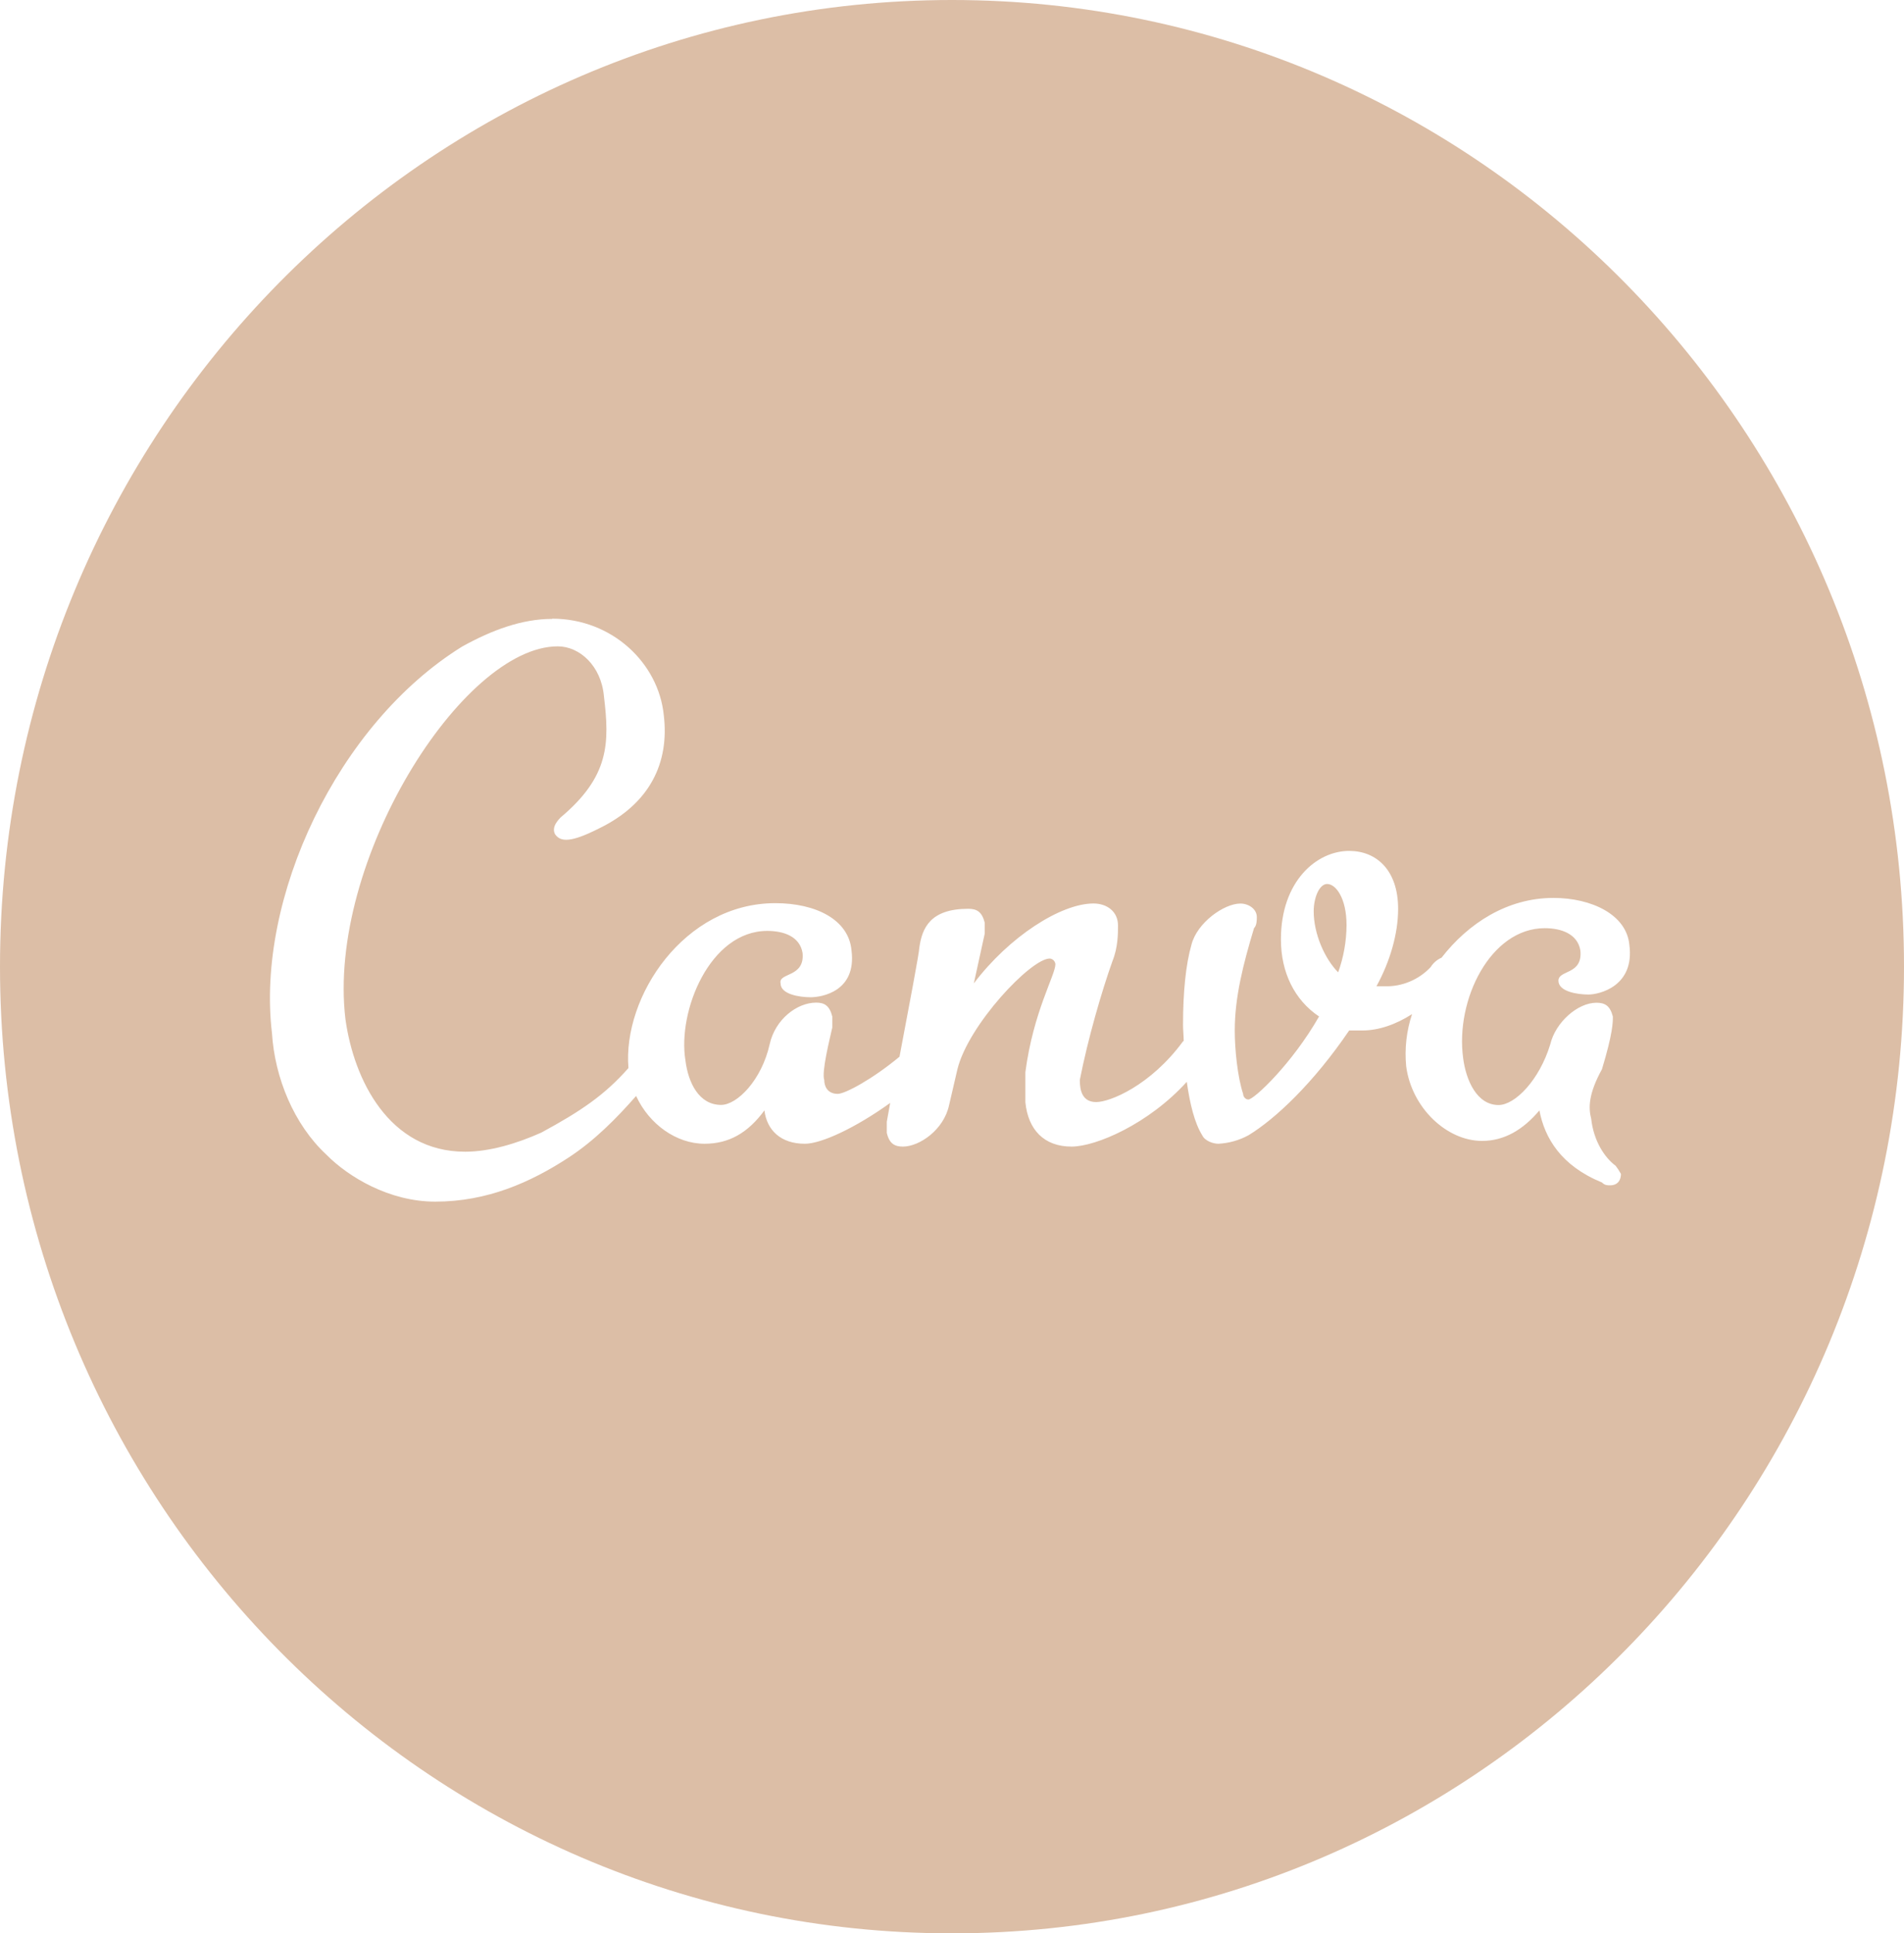 <svg width="65" height="66" viewBox="0 0 65 66" fill="none" xmlns="http://www.w3.org/2000/svg">
<path d="M32.5 0C14.546 0 0 14.77 0 33C0 51.23 14.546 66 32.5 66C50.454 66 65 51.23 65 33C65 14.77 50.454 0 32.5 0ZM18.852 21.12C20.893 21.12 22.482 22.632 22.661 24.418C22.854 26.029 22.195 27.437 20.441 28.285C19.508 28.757 19.138 28.757 18.948 28.477C18.852 28.285 18.948 28.104 19.136 27.908C20.81 26.503 20.81 25.365 20.617 23.764C20.522 22.723 19.782 22.065 19.041 22.065C15.783 22.065 11.149 29.413 11.793 34.794C12.08 36.867 13.286 39.317 15.878 39.317C16.715 39.317 17.648 39.037 18.48 38.664C19.835 37.931 20.65 37.375 21.454 36.461C21.253 34.021 23.357 30.832 26.467 30.832C27.865 30.832 28.976 31.402 29.069 32.443C29.25 33.852 28.043 34.044 27.674 34.044C27.302 34.044 26.648 33.947 26.648 33.571C26.565 33.194 27.483 33.38 27.398 32.53C27.302 31.96 26.741 31.779 26.193 31.779C24.235 31.779 23.124 34.518 23.4 36.203C23.495 36.964 23.863 37.719 24.617 37.719C25.167 37.719 26.004 36.869 26.276 35.646C26.465 34.796 27.209 34.227 27.863 34.227C28.139 34.227 28.318 34.324 28.413 34.7V35.077C28.33 35.454 28.041 36.593 28.139 36.869C28.139 37.065 28.234 37.342 28.602 37.342C28.846 37.342 29.778 36.847 30.708 36.073C31.015 34.45 31.385 32.507 31.385 32.346C31.48 31.68 31.757 31.024 33.057 31.024C33.341 31.024 33.522 31.121 33.617 31.496V31.874L33.245 33.571C34.454 31.971 36.219 30.843 37.33 30.843C37.795 30.843 38.167 31.121 38.167 31.593C38.167 31.874 38.167 32.346 37.974 32.821C37.607 33.852 37.139 35.463 36.863 36.869C36.863 37.247 36.959 37.622 37.424 37.622C37.889 37.622 39.276 37.063 40.387 35.549L40.41 35.539C40.41 35.355 40.387 35.174 40.387 34.992C40.387 33.854 40.483 32.92 40.674 32.253C40.863 31.501 41.785 30.845 42.346 30.845C42.62 30.845 42.906 31.026 42.906 31.307C42.906 31.404 42.906 31.595 42.811 31.684C42.439 32.92 42.153 34.046 42.153 35.174C42.153 35.84 42.25 36.774 42.439 37.344C42.439 37.441 42.522 37.535 42.618 37.535C42.811 37.535 44.111 36.312 45.031 34.7C44.194 34.141 43.729 33.196 43.729 32.068C43.729 30.082 44.947 29.048 46.059 29.048C46.991 29.048 47.73 29.706 47.73 31.026C47.73 31.876 47.454 32.823 46.991 33.668H47.265C47.858 33.691 48.441 33.443 48.841 33.014C48.93 32.871 49.06 32.759 49.213 32.693C50.123 31.521 51.456 30.653 53.032 30.653C54.332 30.653 55.528 31.222 55.624 32.253C55.813 33.67 54.598 33.951 54.226 33.951C53.859 33.951 53.203 33.854 53.203 33.478C53.203 33.103 54.037 33.287 53.952 32.447C53.857 31.878 53.296 31.686 52.735 31.686C50.883 31.686 49.678 34.134 49.95 36.123C50.046 36.873 50.416 37.723 51.159 37.723C51.72 37.723 52.554 36.873 52.924 35.65C53.103 34.9 53.857 34.231 54.501 34.231C54.785 34.231 54.966 34.328 55.061 34.704C55.061 34.9 55.061 35.273 54.689 36.5C54.224 37.348 54.224 37.82 54.322 38.197C54.405 38.948 54.777 39.517 55.157 39.798C55.224 39.886 55.285 39.979 55.337 40.076C55.337 40.272 55.24 40.464 54.966 40.464C54.87 40.464 54.785 40.464 54.689 40.367C53.294 39.798 52.733 38.851 52.553 37.907C51.992 38.573 51.348 38.948 50.596 38.948C49.388 38.948 48.193 37.82 48.005 36.401C47.947 35.799 48.015 35.192 48.206 34.619C47.655 34.974 47.062 35.178 46.514 35.178H46.059C44.842 36.97 43.54 38.197 42.62 38.756C42.303 38.928 41.953 39.026 41.594 39.045C41.415 39.045 41.131 38.948 41.043 38.756C40.781 38.338 40.621 37.682 40.515 36.931C39.213 38.369 37.414 39.142 36.581 39.142C35.648 39.142 35.1 38.573 35.005 37.63V36.599C35.279 34.526 36.03 33.291 36.03 32.913C36.025 32.864 36.003 32.818 35.968 32.782C35.932 32.748 35.886 32.726 35.837 32.722C35.193 32.722 33.057 34.988 32.685 36.502L32.401 37.725C32.22 38.573 31.385 39.142 30.824 39.142C30.548 39.142 30.359 39.045 30.274 38.672V38.294L30.39 37.651C29.213 38.499 28.039 39.045 27.479 39.045C26.644 39.045 26.179 38.573 26.096 37.907C25.535 38.672 24.887 39.045 24.054 39.045C23.089 39.045 22.161 38.379 21.716 37.414C21.048 38.175 20.296 38.938 19.409 39.517C18.109 40.367 16.628 41.021 14.859 41.021C13.282 41.021 11.887 40.171 11.146 39.421C10.024 38.379 9.38 36.779 9.285 35.273C8.734 30.655 11.517 24.713 15.779 22.071C16.805 21.502 17.832 21.128 18.848 21.128L18.852 21.12ZM45.311 30.176C45.037 30.176 44.848 30.649 44.848 31.109C44.848 31.874 45.216 32.719 45.683 33.194C45.869 32.678 45.966 32.133 45.969 31.583C45.969 30.651 45.597 30.178 45.311 30.178V30.176Z" fill="#DCBEA6"/>
</svg>
